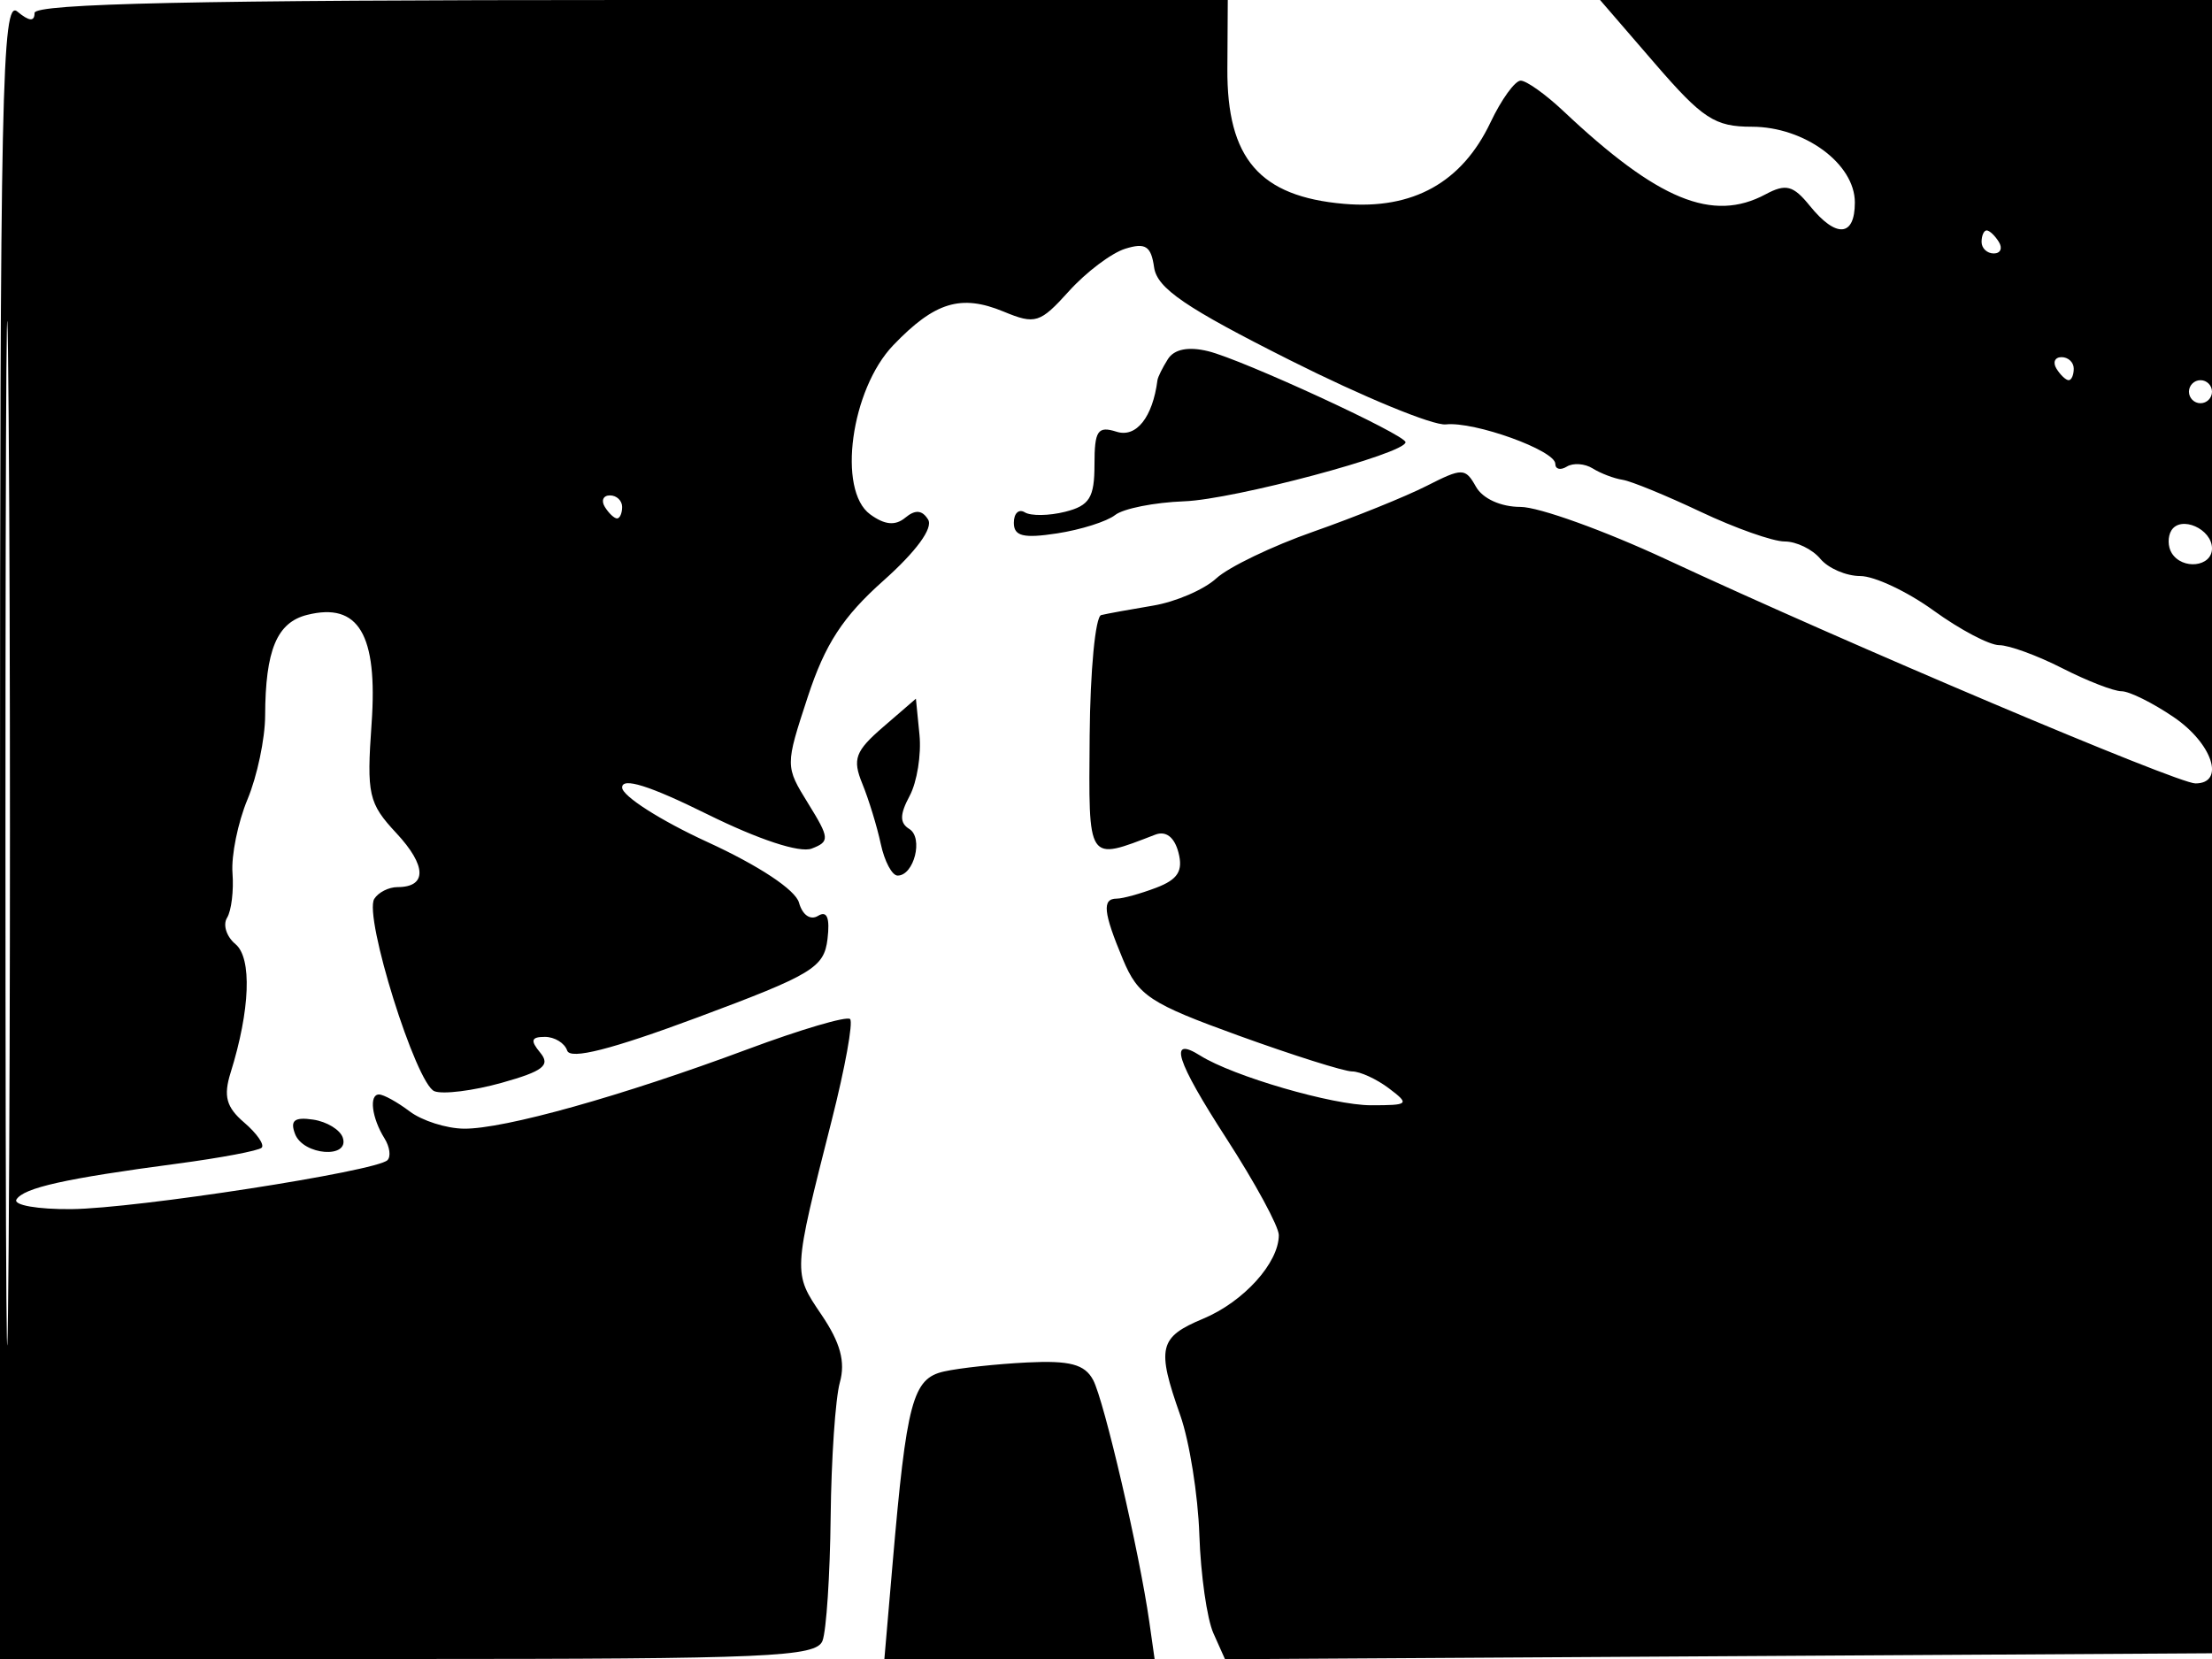 <svg xmlns="http://www.w3.org/2000/svg" width="192" height="144" viewBox="0 0 192 144" version="1.1">
	<path d="M 0 71.878 L 0 144 35.393 144 C 66.744 144, 70.855 143.819, 71.393 142.418 C 71.727 141.548, 72.045 136.711, 72.100 131.668 C 72.155 126.626, 72.513 121.375, 72.897 120 C 73.397 118.208, 72.947 116.545, 71.309 114.128 C 68.818 110.452, 68.812 110.565, 72.196 97.231 C 73.350 92.683, 74.066 88.733, 73.787 88.454 C 73.509 88.175, 69.505 89.354, 64.890 91.074 C 53.991 95.137, 43.734 98.008, 40.263 97.968 C 38.743 97.951, 36.626 97.276, 35.559 96.468 C 34.491 95.661, 33.294 95, 32.897 95 C 32.012 95, 32.269 97.040, 33.378 98.817 C 33.830 99.541, 33.944 100.389, 33.631 100.702 C 32.665 101.669, 11.804 104.899, 6.191 104.951 C 3.271 104.978, 1.128 104.602, 1.429 104.115 C 2.058 103.097, 5.666 102.292, 15.368 101.007 C 19.146 100.506, 22.451 99.882, 22.713 99.620 C 22.976 99.358, 22.292 98.374, 21.195 97.435 C 19.642 96.105, 19.380 95.147, 20.015 93.113 C 21.714 87.674, 21.885 83.149, 20.438 81.949 C 19.659 81.302, 19.330 80.275, 19.707 79.665 C 20.084 79.056, 20.297 77.309, 20.180 75.784 C 20.064 74.258, 20.651 71.378, 21.484 69.383 C 22.318 67.388, 23.006 64.123, 23.014 62.128 C 23.035 56.421, 24.031 54.030, 26.660 53.371 C 31.121 52.251, 32.798 55.073, 32.255 62.782 C 31.818 68.980, 31.984 69.718, 34.407 72.319 C 37.042 75.148, 37.079 77, 34.500 77 C 33.740 77, 32.833 77.461, 32.485 78.024 C 31.555 79.529, 36.117 94.108, 37.710 94.719 C 38.457 95.006, 41.084 94.676, 43.546 93.987 C 47.156 92.976, 47.804 92.469, 46.889 91.367 C 46.014 90.312, 46.106 90, 47.294 90 C 48.141 90, 49.012 90.535, 49.230 91.189 C 49.501 92.002, 53.074 91.093, 60.563 88.304 C 70.515 84.597, 71.529 83.986, 71.827 81.509 C 72.048 79.663, 71.785 79.015, 71.009 79.494 C 70.345 79.905, 69.651 79.425, 69.353 78.351 C 69.046 77.240, 65.873 75.138, 61.421 73.095 C 57.339 71.222, 54 69.088, 54 68.353 C 54 67.447, 56.372 68.190, 61.372 70.664 C 65.842 72.876, 69.417 74.054, 70.454 73.656 C 72.036 73.049, 72.013 72.757, 70.153 69.748 C 68.148 66.503, 68.148 66.481, 70.110 60.498 C 71.615 55.907, 73.158 53.537, 76.687 50.395 C 79.529 47.864, 81.014 45.832, 80.559 45.096 C 80.045 44.265, 79.445 44.216, 78.579 44.934 C 77.711 45.655, 76.790 45.567, 75.525 44.642 C 72.661 42.547, 73.857 33.802, 77.534 29.965 C 81.131 26.211, 83.414 25.515, 87.112 27.046 C 89.861 28.185, 90.274 28.056, 92.788 25.269 C 94.280 23.615, 96.479 21.959, 97.675 21.588 C 99.428 21.044, 99.913 21.358, 100.175 23.206 C 100.432 25.023, 102.894 26.703, 112 31.279 C 118.325 34.457, 124.400 36.959, 125.500 36.838 C 127.981 36.565, 135 39.094, 135 40.260 C 135 40.732, 135.450 40.840, 136 40.500 C 136.550 40.160, 137.563 40.233, 138.250 40.663 C 138.938 41.092, 140.102 41.535, 140.837 41.646 C 141.573 41.758, 144.623 43.008, 147.615 44.424 C 150.607 45.841, 153.887 47, 154.905 47 C 155.923 47, 157.315 47.675, 158 48.500 C 158.685 49.325, 160.247 50, 161.472 50 C 162.698 50, 165.564 51.350, 167.841 53 C 170.119 54.650, 172.680 56, 173.531 56 C 174.383 56, 176.844 56.900, 179 58 C 181.156 59.100, 183.473 60, 184.148 60 C 184.824 60, 186.864 61.012, 188.681 62.250 C 192.044 64.539, 193.175 68, 190.560 68 C 188.988 68, 160.367 55.882, 144.679 48.575 C 139.278 46.059, 133.563 44, 131.979 44 C 130.279 44, 128.696 43.283, 128.114 42.250 C 127.184 40.600, 126.939 40.596, 123.814 42.184 C 121.991 43.109, 117.575 44.893, 114 46.147 C 110.425 47.401, 106.634 49.225, 105.575 50.201 C 104.516 51.177, 102.041 52.243, 100.075 52.569 C 98.109 52.896, 96.087 53.265, 95.582 53.388 C 95.077 53.511, 94.627 58.220, 94.582 63.851 C 94.493 74.978, 94.329 74.730, 100.276 72.448 C 101.202 72.092, 101.940 72.661, 102.289 73.998 C 102.707 75.596, 102.237 76.340, 100.356 77.055 C 98.988 77.575, 97.449 78, 96.935 78 C 95.641 78, 95.761 79.183, 97.469 83.272 C 98.791 86.435, 99.802 87.101, 107.522 89.894 C 112.242 91.602, 116.670 93, 117.361 93 C 118.052 93, 119.491 93.661, 120.559 94.468 C 122.385 95.849, 122.292 95.936, 119 95.936 C 115.685 95.935, 107.036 93.420, 104.183 91.627 C 101.383 89.867, 102.069 92.044, 106.447 98.812 C 108.951 102.683, 111 106.459, 111 107.203 C 111 109.619, 107.945 112.996, 104.433 114.463 C 100.592 116.068, 100.376 116.980, 102.447 122.849 C 103.242 125.104, 103.988 129.773, 104.103 133.225 C 104.218 136.676, 104.766 140.517, 105.321 141.760 L 106.331 144.021 149.415 143.760 L 192.500 143.500 192.757 71.750 L 193.013 0 165.949 -0 L 138.885 -0 143.633 5.500 C 147.783 10.307, 148.844 11, 152.056 11 C 156.627 11, 161 14.213, 161 17.573 C 161 20.569, 159.380 20.691, 157.093 17.867 C 155.652 16.087, 155.015 15.921, 153.249 16.867 C 148.648 19.329, 143.913 17.379, 135.698 9.639 C 134.158 8.188, 132.491 7, 131.995 7 C 131.500 7, 130.321 8.628, 129.377 10.618 C 126.899 15.840, 122.641 18.210, 116.661 17.694 C 109.340 17.062, 106.489 13.764, 106.535 5.975 L 106.570 -0 54.785 -0 C 17.162 -0, 3 0.307, 3 1.122 C 3 1.898, 2.536 1.860, 1.500 1 C 0.169 -0.105, 0 7.882, 0 71.878 M 0.474 72.500 C 0.474 112.100, 0.598 128.154, 0.750 108.176 C 0.901 88.198, 0.901 55.798, 0.750 36.176 C 0.598 16.554, 0.474 32.900, 0.474 72.500 M 172 21 C 172 21.550, 172.477 22, 173.059 22 C 173.641 22, 173.840 21.550, 173.500 21 C 173.160 20.450, 172.684 20, 172.441 20 C 172.198 20, 172 20.450, 172 21 M 101.374 31.169 C 100.910 31.901, 100.502 32.725, 100.466 33 C 100.051 36.221, 98.627 38.017, 96.919 37.474 C 95.279 36.954, 95 37.369, 95 40.324 C 95 43.196, 94.568 43.892, 92.454 44.422 C 91.054 44.774, 89.479 44.796, 88.954 44.472 C 88.429 44.147, 88 44.555, 88 45.378 C 88 46.543, 88.831 46.747, 91.750 46.298 C 93.813 45.982, 96.082 45.264, 96.793 44.703 C 97.504 44.143, 100.204 43.607, 102.793 43.512 C 107.093 43.355, 122 39.375, 122 38.384 C 122 37.737, 107.840 31.208, 104.859 30.482 C 103.148 30.065, 101.921 30.306, 101.374 31.169 M 178.500 32 C 178.840 32.550, 179.316 33, 179.559 33 C 179.802 33, 180 32.550, 180 32 C 180 31.450, 179.523 31, 178.941 31 C 178.359 31, 178.160 31.450, 178.500 32 M 190 34 C 190 34.550, 190.450 35, 191 35 C 191.550 35, 192 34.550, 192 34 C 192 33.450, 191.550 33, 191 33 C 190.450 33, 190 33.450, 190 34 M 52.500 44 C 52.840 44.550, 53.316 45, 53.559 45 C 53.802 45, 54 44.550, 54 44 C 54 43.450, 53.523 43, 52.941 43 C 52.359 43, 52.160 43.450, 52.500 44 M 188.473 46.044 C 188.148 46.570, 188.160 47.450, 188.500 48 C 189.424 49.495, 192 49.206, 192 47.607 C 192 45.911, 189.296 44.713, 188.473 46.044 M 76.667 63.093 C 74.229 65.198, 73.975 65.887, 74.847 68.020 C 75.405 69.384, 76.126 71.737, 76.450 73.250 C 76.773 74.763, 77.431 76, 77.912 76 C 79.338 76, 80.164 72.720, 78.931 71.957 C 78.083 71.434, 78.090 70.700, 78.957 69.081 C 79.596 67.886, 79.980 65.499, 79.810 63.777 L 79.500 60.646 76.667 63.093 M 25.612 98.431 C 26.324 100.287, 30.364 100.598, 29.755 98.750 C 29.529 98.063, 28.368 97.356, 27.177 97.181 C 25.555 96.942, 25.161 97.257, 25.612 98.431 M 81.939 119.043 C 79.218 119.653, 78.692 121.621, 77.474 135.750 L 76.763 144 88.491 144 L 100.219 144 99.756 140.750 C 98.903 134.762, 95.834 121.559, 94.883 119.781 C 94.153 118.418, 92.861 118.075, 89.150 118.261 C 86.515 118.392, 83.270 118.744, 81.939 119.043" stroke="none" fill="black" fill-rule="evenodd"/>
</svg>